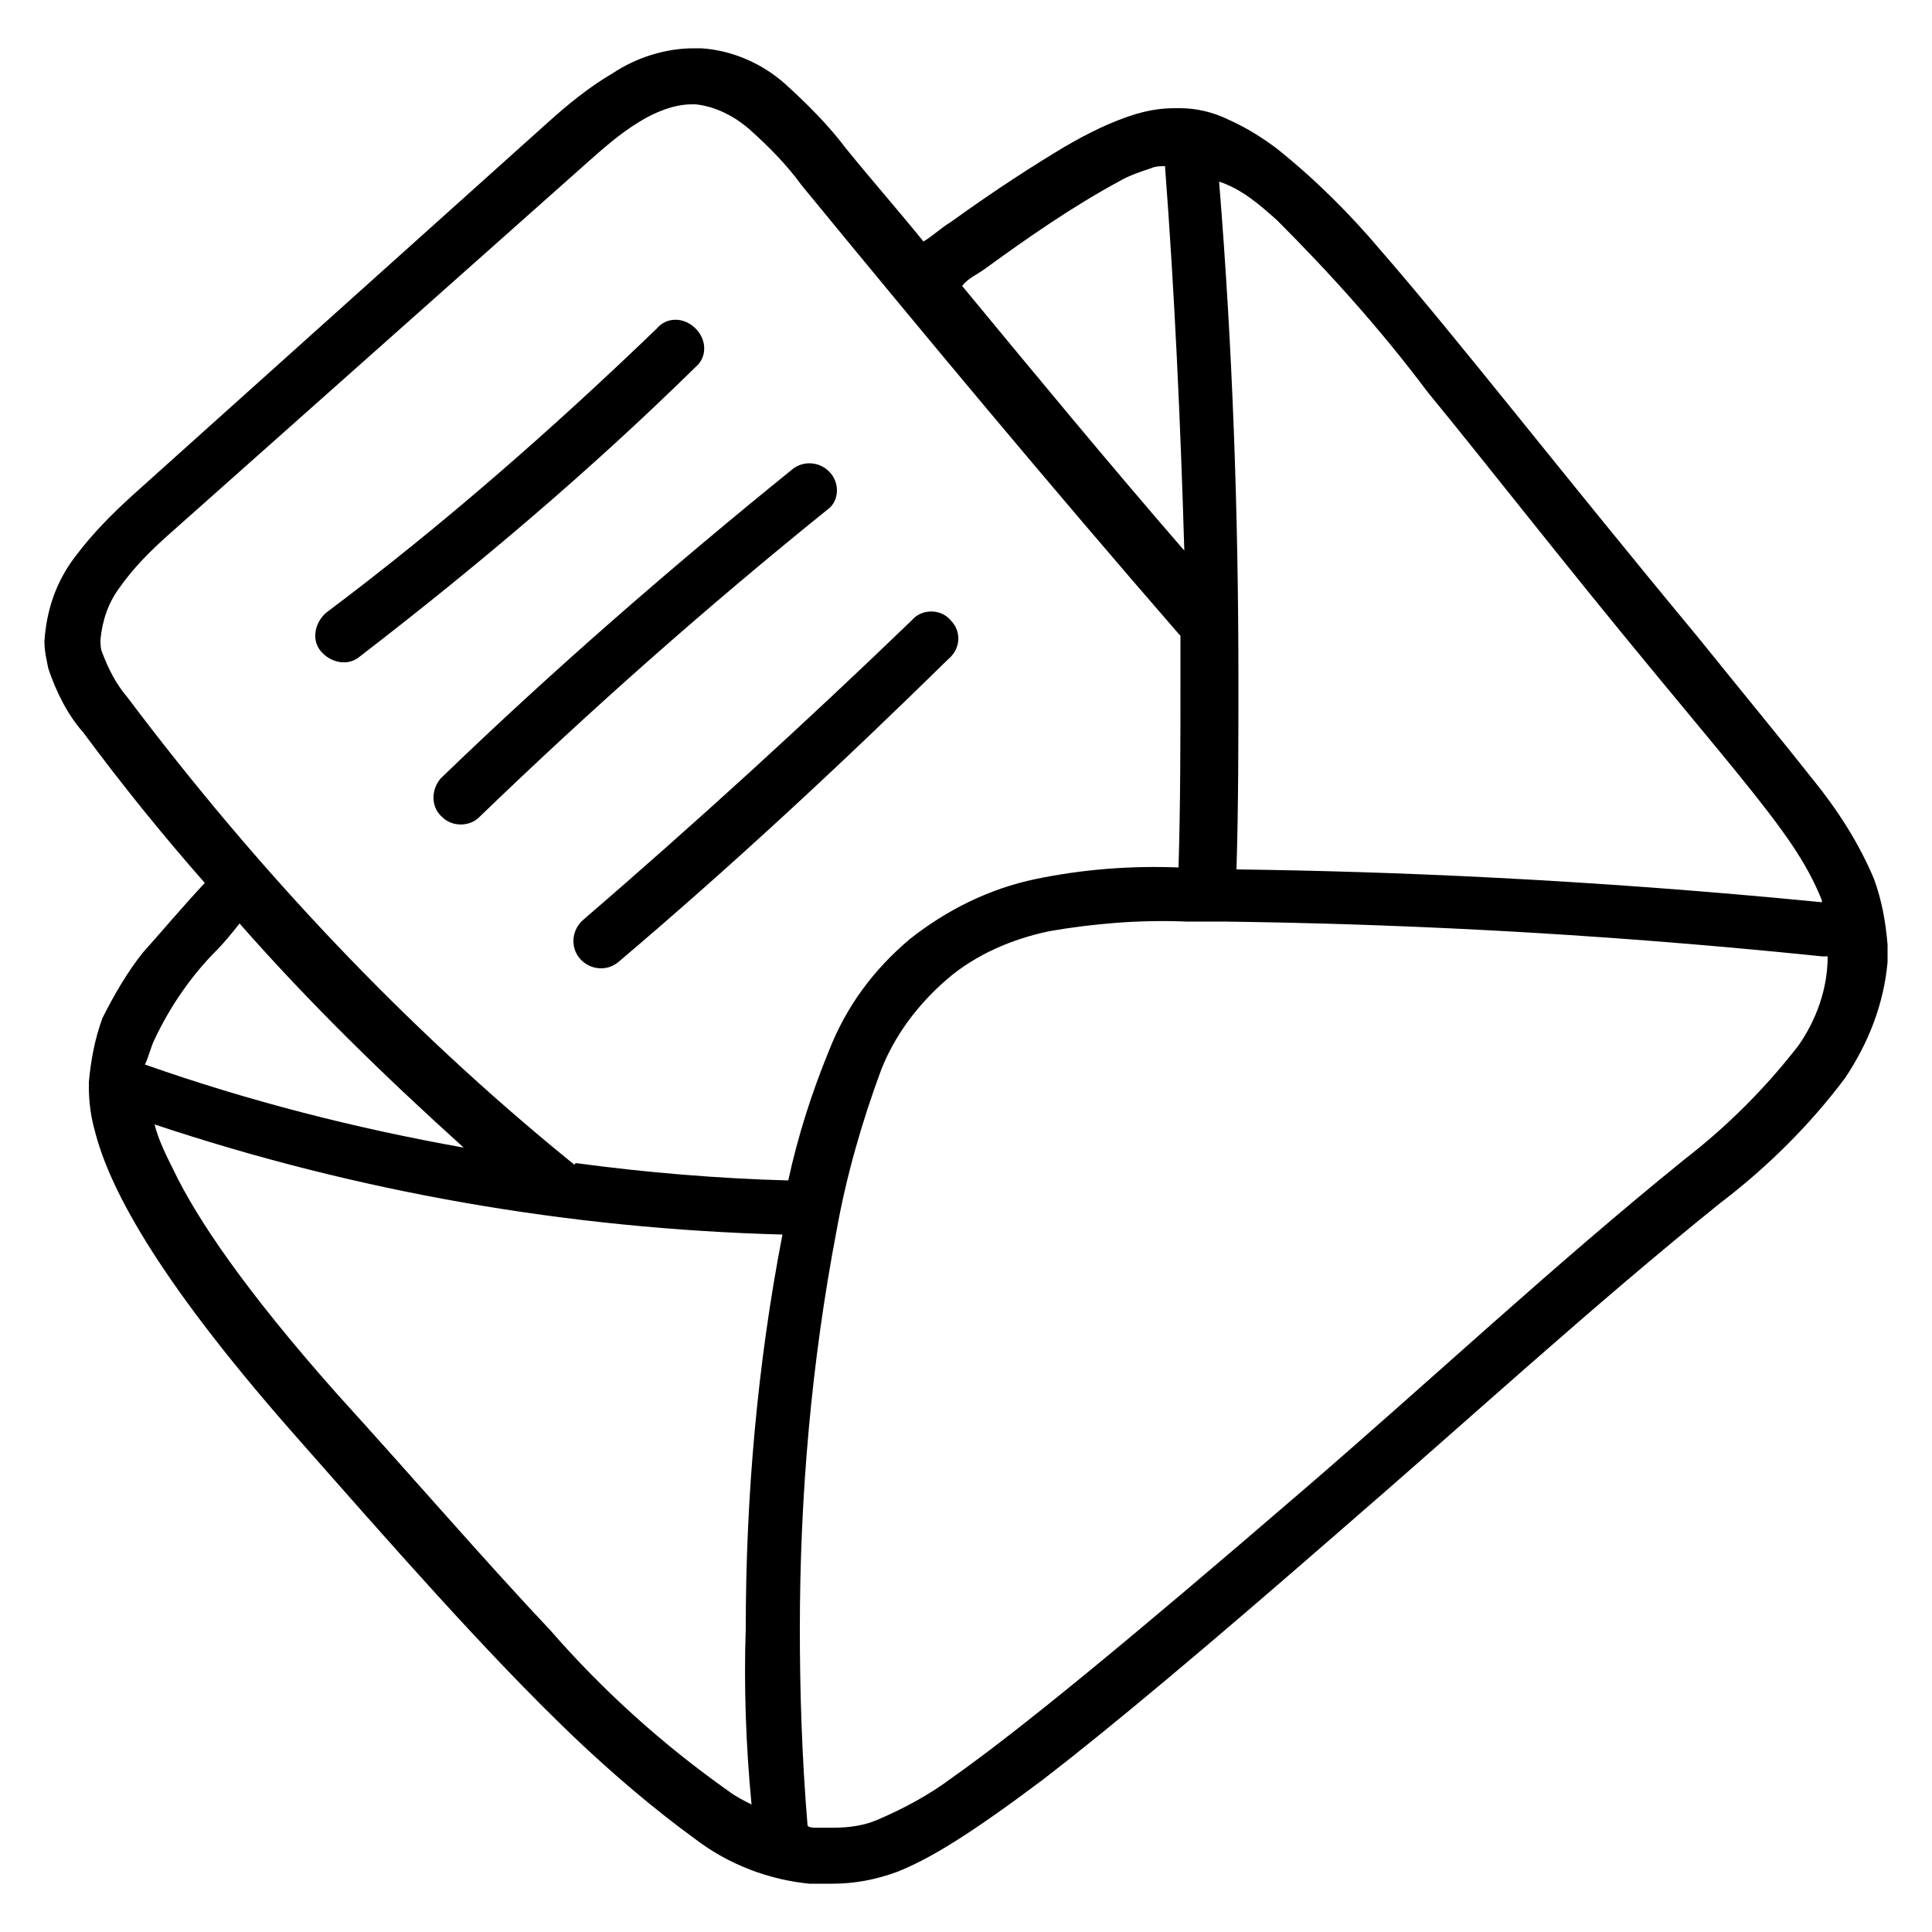 <?xml version="1.0" ?><svg id="Layer_1" fill="currentColor" width="130" height="130" enable-background="new 0 0 40.439 40.438" version="1.1" viewBox="0 0 100 100" xml:space="preserve" xmlns="http://www.w3.org/2000/svg" xmlns:xlink="http://www.w3.org/1999/xlink"><style type="text/css">
	.st0{fill:none;}
</style><title/><g><path class="st0" d="M12.5,47.8c-0.5,0.5-0.9,0.9-1.2,1.4l0,0c-1.3,1.3-2.4,2.9-3.2,4.6c-0.2,0.4-0.3,0.9-0.4,1.4   c5.4,1.8,10.9,3.3,16.5,4.3C20,55.8,16.1,51.9,12.5,47.8z"/><path class="st0" d="M7.9,58.2c0.3,0.8,0.6,1.7,1,2.4c1.3,2.5,3.7,6.2,8.4,11.5c3.9,4.4,7.7,8.7,11.1,12.3l0,0   c2.8,3.1,5.9,5.9,9.2,8.3c0.4,0.3,0.8,0.5,1.2,0.7c-0.2-3.2-0.4-6.2-0.4-9.1c0-6.9,0.6-13.7,1.9-20.4C29.3,63.6,18.4,61.7,7.9,58.2   z"/><path class="st0" d="M64.1,44.9c7.8,0.1,18.1,0.5,30.3,1.7c0,0,0-0.1,0-0.1c-0.4-1-0.9-1.9-1.5-2.8c-1.4-2.1-3.8-4.9-7.1-8.9   c-4.8-5.8-8.6-10.6-11.8-14.6c-2.4-3.1-5-6.1-7.8-8.9c-0.9-0.8-1.8-1.6-2.9-2.2c0.7,8.6,1,17.2,1,25.8   C64.2,38.3,64.1,41.6,64.1,44.9z"/><path class="st0" d="M60.3,8.5c-0.2,0-0.5,0.1-0.7,0.1c-0.6,0.2-1.2,0.4-1.7,0.7c-2.4,1.3-4.7,2.8-6.9,4.5v0   c-0.4,0.3-0.8,0.6-1.2,0.9c3.8,4.6,7.6,9.2,11.5,13.7C61.1,21.8,60.8,15.2,60.3,8.5z"/><path class="st0" d="M63.4,47.7c-0.7,0-1.3,0-1.9,0c-2.4-0.1-4.7,0.1-7.1,0.5c-2,0.4-3.8,1.2-5.3,2.5c-1.5,1.3-2.7,2.9-3.4,4.7   c-1.1,2.7-1.9,5.5-2.3,8.3c-1.3,6.8-2,13.7-1.9,20.6c0,3.2,0.1,6.6,0.4,10.2c0.1,0,0.3,0.1,0.4,0.1c0.4,0,0.7,0,1,0   c0.8,0,1.5-0.1,2.2-0.4c1.4-0.6,2.7-1.3,3.9-2.2c3.5-2.4,8.9-6.9,18.3-15c6.5-5.6,12.8-11.5,19.5-16.9c2.2-1.7,4.2-3.7,5.9-5.9   c1-1.4,1.6-3,1.7-4.6c-0.1,0-0.2,0-0.3,0C81.8,48.2,71.3,47.8,63.4,47.7z"/><path class="st0" d="M47.2,48.6c1.9-1.6,4.1-2.6,6.5-3.1c2.4-0.5,4.9-0.7,7.4-0.6c0.1-3.3,0.1-6.5,0.1-9.8c0-0.7,0-1.4,0-2.2   c0,0-0.1-0.1-0.1-0.1l0,0c-6.6-7.6-13.1-15.4-19.5-23.2c-0.8-1-1.7-2-2.7-2.9c-0.8-0.7-1.8-1.2-2.8-1.3l-0.2,0   c-1,0-1.9,0.4-2.7,0.9c-1,0.7-2,1.4-2.8,2.2L8.8,27.7c-0.9,0.8-1.8,1.7-2.5,2.7c-0.6,0.8-1,1.7-1,2.7c0,0.2,0,0.5,0.1,0.7   c0.3,0.8,0.7,1.6,1.3,2.3c6.6,8.9,14.3,17,22.8,24.1c0.1,0.1,0.1,0.1,0.2,0.2l0.1-0.1c3.7,0.5,7.4,0.7,11.2,0.8   c0.5-2.3,1.2-4.6,2.1-6.7C43.9,52.1,45.4,50.1,47.2,48.6z M18.6,34C18.6,34,18.6,34,18.6,34c-0.6,0.5-1.5,0.4-2-0.3   c-0.5-0.6-0.4-1.5,0.3-2c6-4.6,11.7-9.5,17.1-14.7c0.6-0.6,1.5-0.5,2,0c0.6,0.6,0.5,1.5,0,2C30.5,24.4,24.7,29.3,18.6,34z    M24.7,42.4c-0.6,0.5-1.4,0.5-1.9,0c-0.6-0.5-0.6-1.5-0.1-2c5.8-5.6,11.9-11,18.2-16c0.6-0.5,1.5-0.4,2,0.2c0.5,0.6,0.4,1.5-0.2,2   C36.5,31.5,30.5,36.8,24.7,42.4z M32.1,49.8c-0.6,0.5-1.5,0.4-2-0.2c-0.5-0.6-0.4-1.5,0.2-2c5.8-5,11.5-10.2,16.9-15.6h0   c0,0,0,0,0,0c0.6-0.5,1.5-0.5,2,0c0.5,0.6,0.5,1.5,0,2C43.6,39.5,38,44.8,32.1,49.8z"/><path d="M97,45.5c-0.8-1.9-1.9-3.6-3.2-5.2c-1.5-1.9-3.4-4.2-5.9-7.3c-7.3-8.8-12.4-15.4-16.4-20c-1.6-1.9-3.4-3.7-5.4-5.3   c-0.8-0.6-1.6-1.1-2.5-1.5c-0.8-0.4-1.7-0.6-2.5-0.6c-0.1,0-0.2,0-0.3,0c-0.7,0-1.3,0.1-2,0.3c-1.3,0.4-2.5,1-3.7,1.7   c-1.5,0.9-3.4,2.1-5.9,3.9c-0.5,0.3-0.9,0.7-1.4,1c-1.3-1.6-2.7-3.2-4-4.8c-0.9-1.2-2-2.3-3.1-3.3c-1.2-1.1-2.8-1.8-4.4-1.9   c-0.1,0-0.3,0-0.4,0c-1.5,0-3,0.5-4.2,1.3c-1.2,0.7-2.3,1.6-3.3,2.5L6.9,25.6c-1.1,1-2.1,2-3,3.2c-1,1.3-1.5,2.8-1.6,4.4   c0,0.5,0.1,0.9,0.2,1.4c0.4,1.2,1,2.4,1.8,3.3c2,2.7,4.1,5.3,6.3,7.8c-1.3,1.4-2.3,2.6-3.2,3.6c-0.8,1-1.5,2.2-2.1,3.4   c-0.4,1.1-0.6,2.2-0.7,3.3c0,0.1,0,0.2,0,0.3c0,0.7,0.1,1.5,0.3,2.2c0.7,2.8,3,7.4,10.2,15.6c5.2,5.9,10.1,11.5,14.6,15.8   c2,1.9,4.1,3.7,6.3,5.3c1.7,1.3,3.8,2.1,5.9,2.3c0.4,0,0.8,0,1.2,0c1.1,0,2.2-0.2,3.3-0.6c1.8-0.7,4-2.1,7.6-4.8   c3.5-2.7,8.4-6.8,15.4-12.9C76,73.5,82.3,67.7,89,62.3c2.5-1.9,4.7-4.1,6.5-6.5c1.2-1.8,2-3.8,2.2-6c0-0.3,0-0.6,0-0.9   C97.6,47.7,97.4,46.6,97,45.5z M66.1,11.4c2.8,2.8,5.4,5.7,7.8,8.9c3.2,3.9,7,8.8,11.8,14.6c3.3,4,5.7,6.8,7.1,8.9   c0.6,0.9,1.1,1.8,1.5,2.8c0,0,0,0.1,0,0.1c-12.2-1.2-22.5-1.6-30.3-1.7c0.1-3.3,0.1-6.5,0.1-9.8c0-8.6-0.3-17.2-1-25.8   C64.3,9.8,65.2,10.6,66.1,11.4z M51,13.9L51,13.9c2.2-1.6,4.5-3.2,6.9-4.5c0.5-0.3,1.1-0.5,1.7-0.7c0.2-0.1,0.5-0.1,0.7-0.1   c0.5,6.6,0.8,13.2,1,19.9c-3.9-4.5-7.7-9.1-11.5-13.7C50.1,14.4,50.6,14.2,51,13.9z M8,53.8c0.8-1.7,1.9-3.3,3.2-4.6l0,0   c0.4-0.4,0.8-0.9,1.2-1.4c3.6,4.1,7.5,7.9,11.6,11.6c-5.6-1-11.1-2.4-16.5-4.3C7.7,54.7,7.8,54.2,8,53.8z M38.9,93.4   c-0.4-0.2-0.8-0.4-1.2-0.7c-3.4-2.4-6.5-5.2-9.2-8.3l0,0c-3.4-3.6-7.1-7.9-11.1-12.3c-4.7-5.3-7.2-9-8.4-11.5   c-0.4-0.8-0.8-1.6-1-2.4c10.5,3.5,21.4,5.4,32.5,5.7c-1.3,6.7-1.9,13.6-1.9,20.4C38.5,87.2,38.6,90.3,38.9,93.4z M29.8,60.2   l-0.1,0.1c0-0.1-0.1-0.1-0.2-0.2C20.9,53.1,13.3,45,6.6,36.1c-0.6-0.7-1-1.5-1.3-2.3c-0.1-0.2-0.1-0.5-0.1-0.7c0.1-1,0.4-1.9,1-2.7   c0.7-1,1.6-1.9,2.5-2.7L30.3,8.5c0.9-0.8,1.8-1.6,2.8-2.2c0.8-0.5,1.8-0.9,2.7-0.9l0.2,0c1,0.1,2,0.6,2.8,1.3   c1,0.9,1.9,1.8,2.7,2.9c6.4,7.8,12.9,15.6,19.5,23.2l0,0c0,0,0.1,0.1,0.1,0.1c0,0.7,0,1.4,0,2.2c0,3.3,0,6.5-0.1,9.8   c-2.5-0.1-5,0.1-7.4,0.6c-2.4,0.5-4.6,1.6-6.5,3.1c-1.9,1.6-3.3,3.5-4.2,5.8c-0.9,2.2-1.6,4.4-2.1,6.7C37.2,61,33.5,60.7,29.8,60.2   z M93.1,54.1c-1.7,2.2-3.7,4.2-5.9,5.9C80.4,65.5,74.1,71.4,67.6,77c-9.4,8.1-14.9,12.6-18.3,15c-1.2,0.9-2.5,1.6-3.9,2.2   c-0.7,0.3-1.5,0.4-2.2,0.4c-0.3,0-0.6,0-1,0c-0.1,0-0.3,0-0.4-0.1c-0.3-3.6-0.4-7-0.4-10.2c0-6.9,0.6-13.8,1.9-20.6   c0.5-2.8,1.3-5.6,2.3-8.3c0.7-1.8,1.9-3.4,3.4-4.7c1.5-1.3,3.4-2.1,5.3-2.5c2.3-0.4,4.7-0.6,7.1-0.5c0.6,0,1.3,0,1.9,0   c7.9,0.1,18.4,0.5,31,1.8c0.1,0,0.2,0,0.3,0C94.6,51.2,94,52.8,93.1,54.1z"/><path d="M36,17c-0.6-0.6-1.5-0.6-2,0c-5.4,5.2-11.1,10.2-17.1,14.7c-0.6,0.5-0.8,1.4-0.3,2c0.5,0.6,1.4,0.8,2,0.3c0,0,0,0,0,0   c6.1-4.7,11.9-9.6,17.4-15C36.6,18.5,36.6,17.6,36,17z"/><path d="M43,24.5c-0.5-0.6-1.4-0.7-2-0.2c-6.3,5.1-12.4,10.4-18.2,16c-0.5,0.6-0.5,1.5,0.1,2c0.5,0.5,1.4,0.5,1.9,0   c5.8-5.6,11.8-10.9,18-15.9C43.4,26,43.5,25.1,43,24.5z"/><path d="M49.2,32.1c-0.5-0.6-1.5-0.6-2,0c0,0,0,0,0,0h0C41.7,37.4,36,42.6,30.2,47.6c-0.6,0.5-0.7,1.4-0.2,2c0.5,0.6,1.4,0.7,2,0.2   c5.9-5,11.6-10.3,17.1-15.7C49.7,33.6,49.8,32.7,49.2,32.1z"/></g></svg>